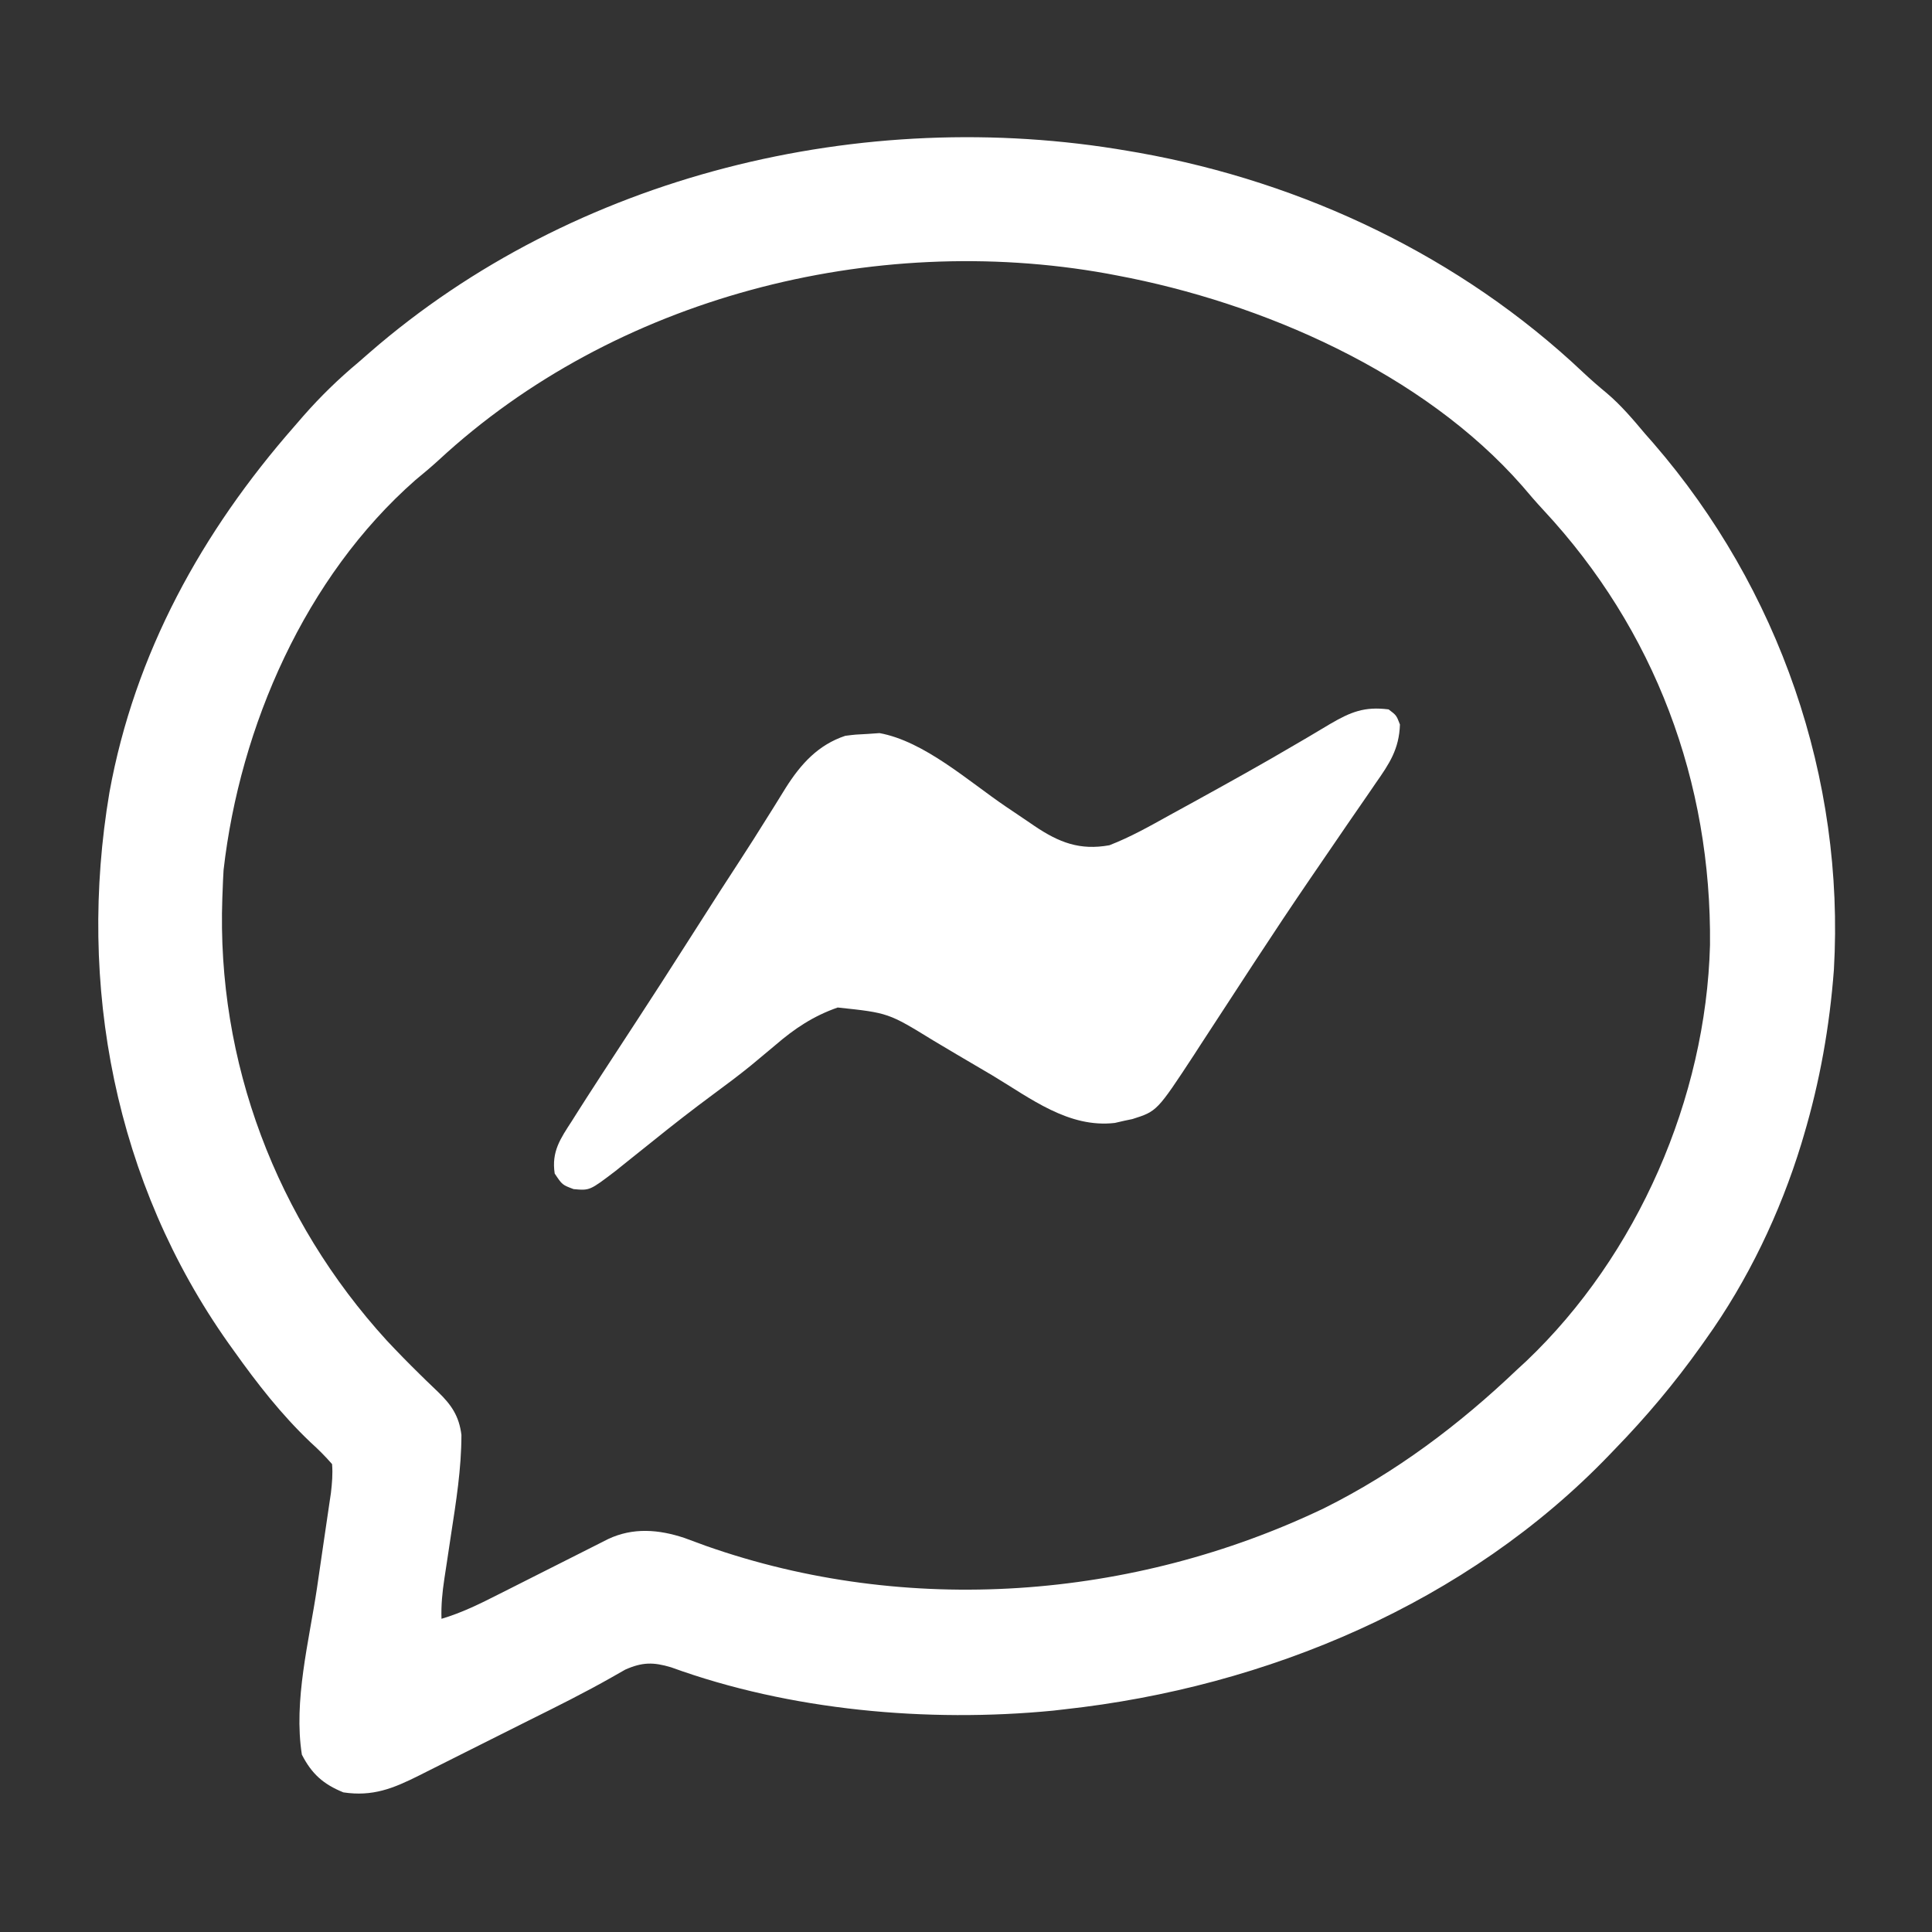 <?xml version="1.0" encoding="UTF-8"?>
<svg version="1.1" xmlns="http://www.w3.org/2000/svg" width="512" height="512" style="fill:white;">
<rect width="100%" height="100%" fill="#333333" stroke="none"/>
<path d="M0 0 C0.94 0.161 1.88 0.322 2.848 0.488 C46.556 8.302 88.109 28.053 120.453 58.605 C122.523 60.551 124.619 62.387 126.812 64.188 C130.638 67.433 133.78 71.167 137 75 C138.11 76.261 138.11 76.261 139.242 77.547 C172.455 115.959 189.929 166.24 187 217 C185.871 232.005 183.289 246.58 179 261 C178.79 261.706 178.581 262.412 178.365 263.14 C172.756 281.456 164.164 299.428 153 315 C152.55 315.635 152.101 316.269 151.638 316.923 C144.739 326.596 137.275 335.483 129 344 C128.532 344.488 128.064 344.977 127.582 345.48 C89.838 384.823 36.655 407.148 -17 413 C-17.968 413.112 -18.936 413.224 -19.934 413.34 C-53.139 416.559 -89.654 413.314 -121.156 401.852 C-125.849 400.446 -128.794 400.464 -133.305 402.469 C-134.502 403.133 -135.692 403.811 -136.875 404.5 C-144.062 408.578 -151.438 412.251 -158.838 415.924 C-162.359 417.676 -165.872 419.444 -169.387 421.211 C-171.459 422.251 -173.532 423.29 -175.604 424.33 C-177.013 425.037 -178.422 425.744 -179.83 426.453 C-181.91 427.499 -183.992 428.543 -186.074 429.586 C-186.698 429.9 -187.322 430.215 -187.965 430.539 C-194.857 433.985 -200.232 436.157 -208 435 C-213.313 432.836 -216.38 430.116 -219 425 C-221.252 410.737 -217.09 394.935 -215 380.875 C-214.425 376.962 -213.855 373.048 -213.288 369.134 C-212.936 366.713 -212.58 364.292 -212.22 361.872 C-212.06 360.78 -211.899 359.688 -211.734 358.562 C-211.592 357.606 -211.45 356.65 -211.304 355.664 C-211.005 353.041 -210.779 350.634 -211 348 C-212.84 345.892 -214.622 344.109 -216.688 342.25 C-224.449 334.867 -230.796 326.71 -237 318 C-237.477 317.335 -237.954 316.671 -238.445 315.986 C-268.56 273.444 -278.601 220.963 -270 170 C-263.311 133.13 -245.492 100.925 -221 73 C-220.203 72.08 -219.407 71.159 -218.586 70.211 C-214.029 65.028 -209.29 60.419 -204 56 C-203.032 55.156 -202.064 54.311 -201.066 53.441 C-146.791 6.255 -70.367 -12.165 0 0 Z M-182.711 81.902 C-184.716 83.74 -186.774 85.462 -188.875 87.188 C-218.097 112.823 -235.413 152.523 -239.75 190.562 C-239.862 192.373 -239.942 194.187 -240 196 C-240.026 196.641 -240.052 197.283 -240.078 197.943 C-241.645 241.394 -225.743 283.211 -196.5 315.25 C-193.631 318.311 -190.713 321.297 -187.715 324.23 C-186.895 325.035 -186.895 325.035 -186.059 325.856 C-185.008 326.881 -183.95 327.898 -182.883 328.905 C-179.328 332.347 -177.337 335.307 -176.717 340.266 C-176.724 349.257 -178.137 358.011 -179.5 366.875 C-179.86 369.246 -180.217 371.617 -180.57 373.989 C-180.788 375.453 -181.011 376.916 -181.238 378.379 C-181.776 381.952 -182.123 385.386 -182 389 C-176.597 387.402 -171.772 385.006 -166.77 382.465 C-165.897 382.026 -165.025 381.587 -164.126 381.135 C-161.353 379.74 -158.583 378.339 -155.812 376.938 C-153.031 375.533 -150.249 374.13 -147.466 372.729 C-145.738 371.859 -144.011 370.986 -142.285 370.111 C-141.113 369.52 -141.113 369.52 -139.917 368.918 C-138.888 368.397 -138.888 368.397 -137.839 367.866 C-131.231 364.754 -124.417 365.31 -117.617 367.574 C-115.699 368.268 -113.785 368.973 -111.875 369.688 C-58.671 388.419 1.17 383.994 51.914 359.686 C70.919 350.211 87.677 337.604 103 323 C103.83 322.234 104.66 321.469 105.516 320.68 C134.967 292.653 153.086 251.011 154.168 210.465 C154.607 167.269 139.575 126.907 110.016 95.168 C108.091 93.098 106.263 90.97 104.438 88.812 C78.103 58.759 35.446 40.218 -3 33 C-3.856 32.838 -4.712 32.675 -5.594 32.508 C-67.734 21.323 -136.102 38.77 -182.711 81.902 Z " fill="white" transform="translate(299,40)"/>
<path d="M0 0 C2.062 1.562 2.062 1.562 3 4 C2.786 10.522 0.199 14.387 -3.422 19.543 C-4.268 20.782 -4.268 20.782 -5.131 22.045 C-6.993 24.767 -8.871 27.477 -10.75 30.188 C-13.399 34.048 -16.039 37.915 -18.68 41.781 C-19.702 43.274 -19.702 43.274 -20.744 44.796 C-25.619 51.928 -30.402 59.116 -35.133 66.344 C-35.787 67.342 -36.44 68.34 -37.114 69.369 C-39.658 73.257 -42.199 77.147 -44.731 81.044 C-46.479 83.735 -48.235 86.42 -49.992 89.105 C-50.752 90.283 -50.752 90.283 -51.526 91.483 C-61.373 106.492 -61.373 106.492 -67.91 108.566 C-68.6 108.709 -69.289 108.853 -70 109 C-70.844 109.195 -71.689 109.389 -72.559 109.59 C-84.832 111.01 -94.936 103.031 -105 97 C-108.201 95.109 -111.406 93.224 -114.614 91.344 C-116.65 90.147 -118.681 88.94 -120.704 87.722 C-132.574 80.425 -132.574 80.425 -146 79 C-152.452 81.256 -157.427 84.568 -162.562 89 C-163.956 90.168 -165.352 91.333 -166.75 92.496 C-167.806 93.376 -167.806 93.376 -168.883 94.273 C-172.197 96.977 -175.623 99.522 -179.062 102.062 C-184.429 106.035 -189.684 110.114 -194.875 114.312 C-196.695 115.771 -198.518 117.227 -200.343 118.68 C-201.87 119.897 -203.392 121.12 -204.914 122.344 C-211.713 127.52 -211.713 127.52 -216 127.125 C-219 126 -219 126 -221 123 C-221.887 117.177 -219.481 113.754 -216.438 109.062 C-215.948 108.285 -215.458 107.508 -214.954 106.707 C-213.32 104.127 -211.663 101.562 -210 99 C-209.427 98.115 -208.855 97.231 -208.265 96.319 C-205.181 91.564 -202.081 86.821 -198.973 82.082 C-194.853 75.792 -190.797 69.462 -186.75 63.125 C-176.324 46.804 -176.324 46.804 -172.017 40.202 C-169.54 36.403 -167.111 32.58 -164.719 28.727 C-164.152 27.827 -163.586 26.927 -163.003 25.999 C-161.911 24.264 -160.831 22.523 -159.765 20.772 C-155.783 14.489 -151.218 9.406 -144 7 C-141.285 6.656 -141.285 6.656 -138.062 6.5 C-137.022 6.428 -135.982 6.356 -134.91 6.281 C-123.044 8.462 -111.425 18.975 -101.535 25.689 C-99.569 27.022 -97.599 28.349 -95.629 29.676 C-95.036 30.081 -94.443 30.486 -93.833 30.904 C-87.311 35.29 -81.83 37.413 -74 36 C-68.4 33.831 -63.241 30.914 -58 28 C-55.925 26.862 -53.849 25.724 -51.773 24.586 C-42.602 19.533 -33.448 14.463 -24.43 9.141 C-23.397 8.538 -22.365 7.935 -21.301 7.313 C-19.362 6.177 -17.431 5.027 -15.51 3.861 C-10.024 0.66 -6.373 -0.815 0 0 Z " fill="white" transform="translate(368,188)"/>
</svg>
